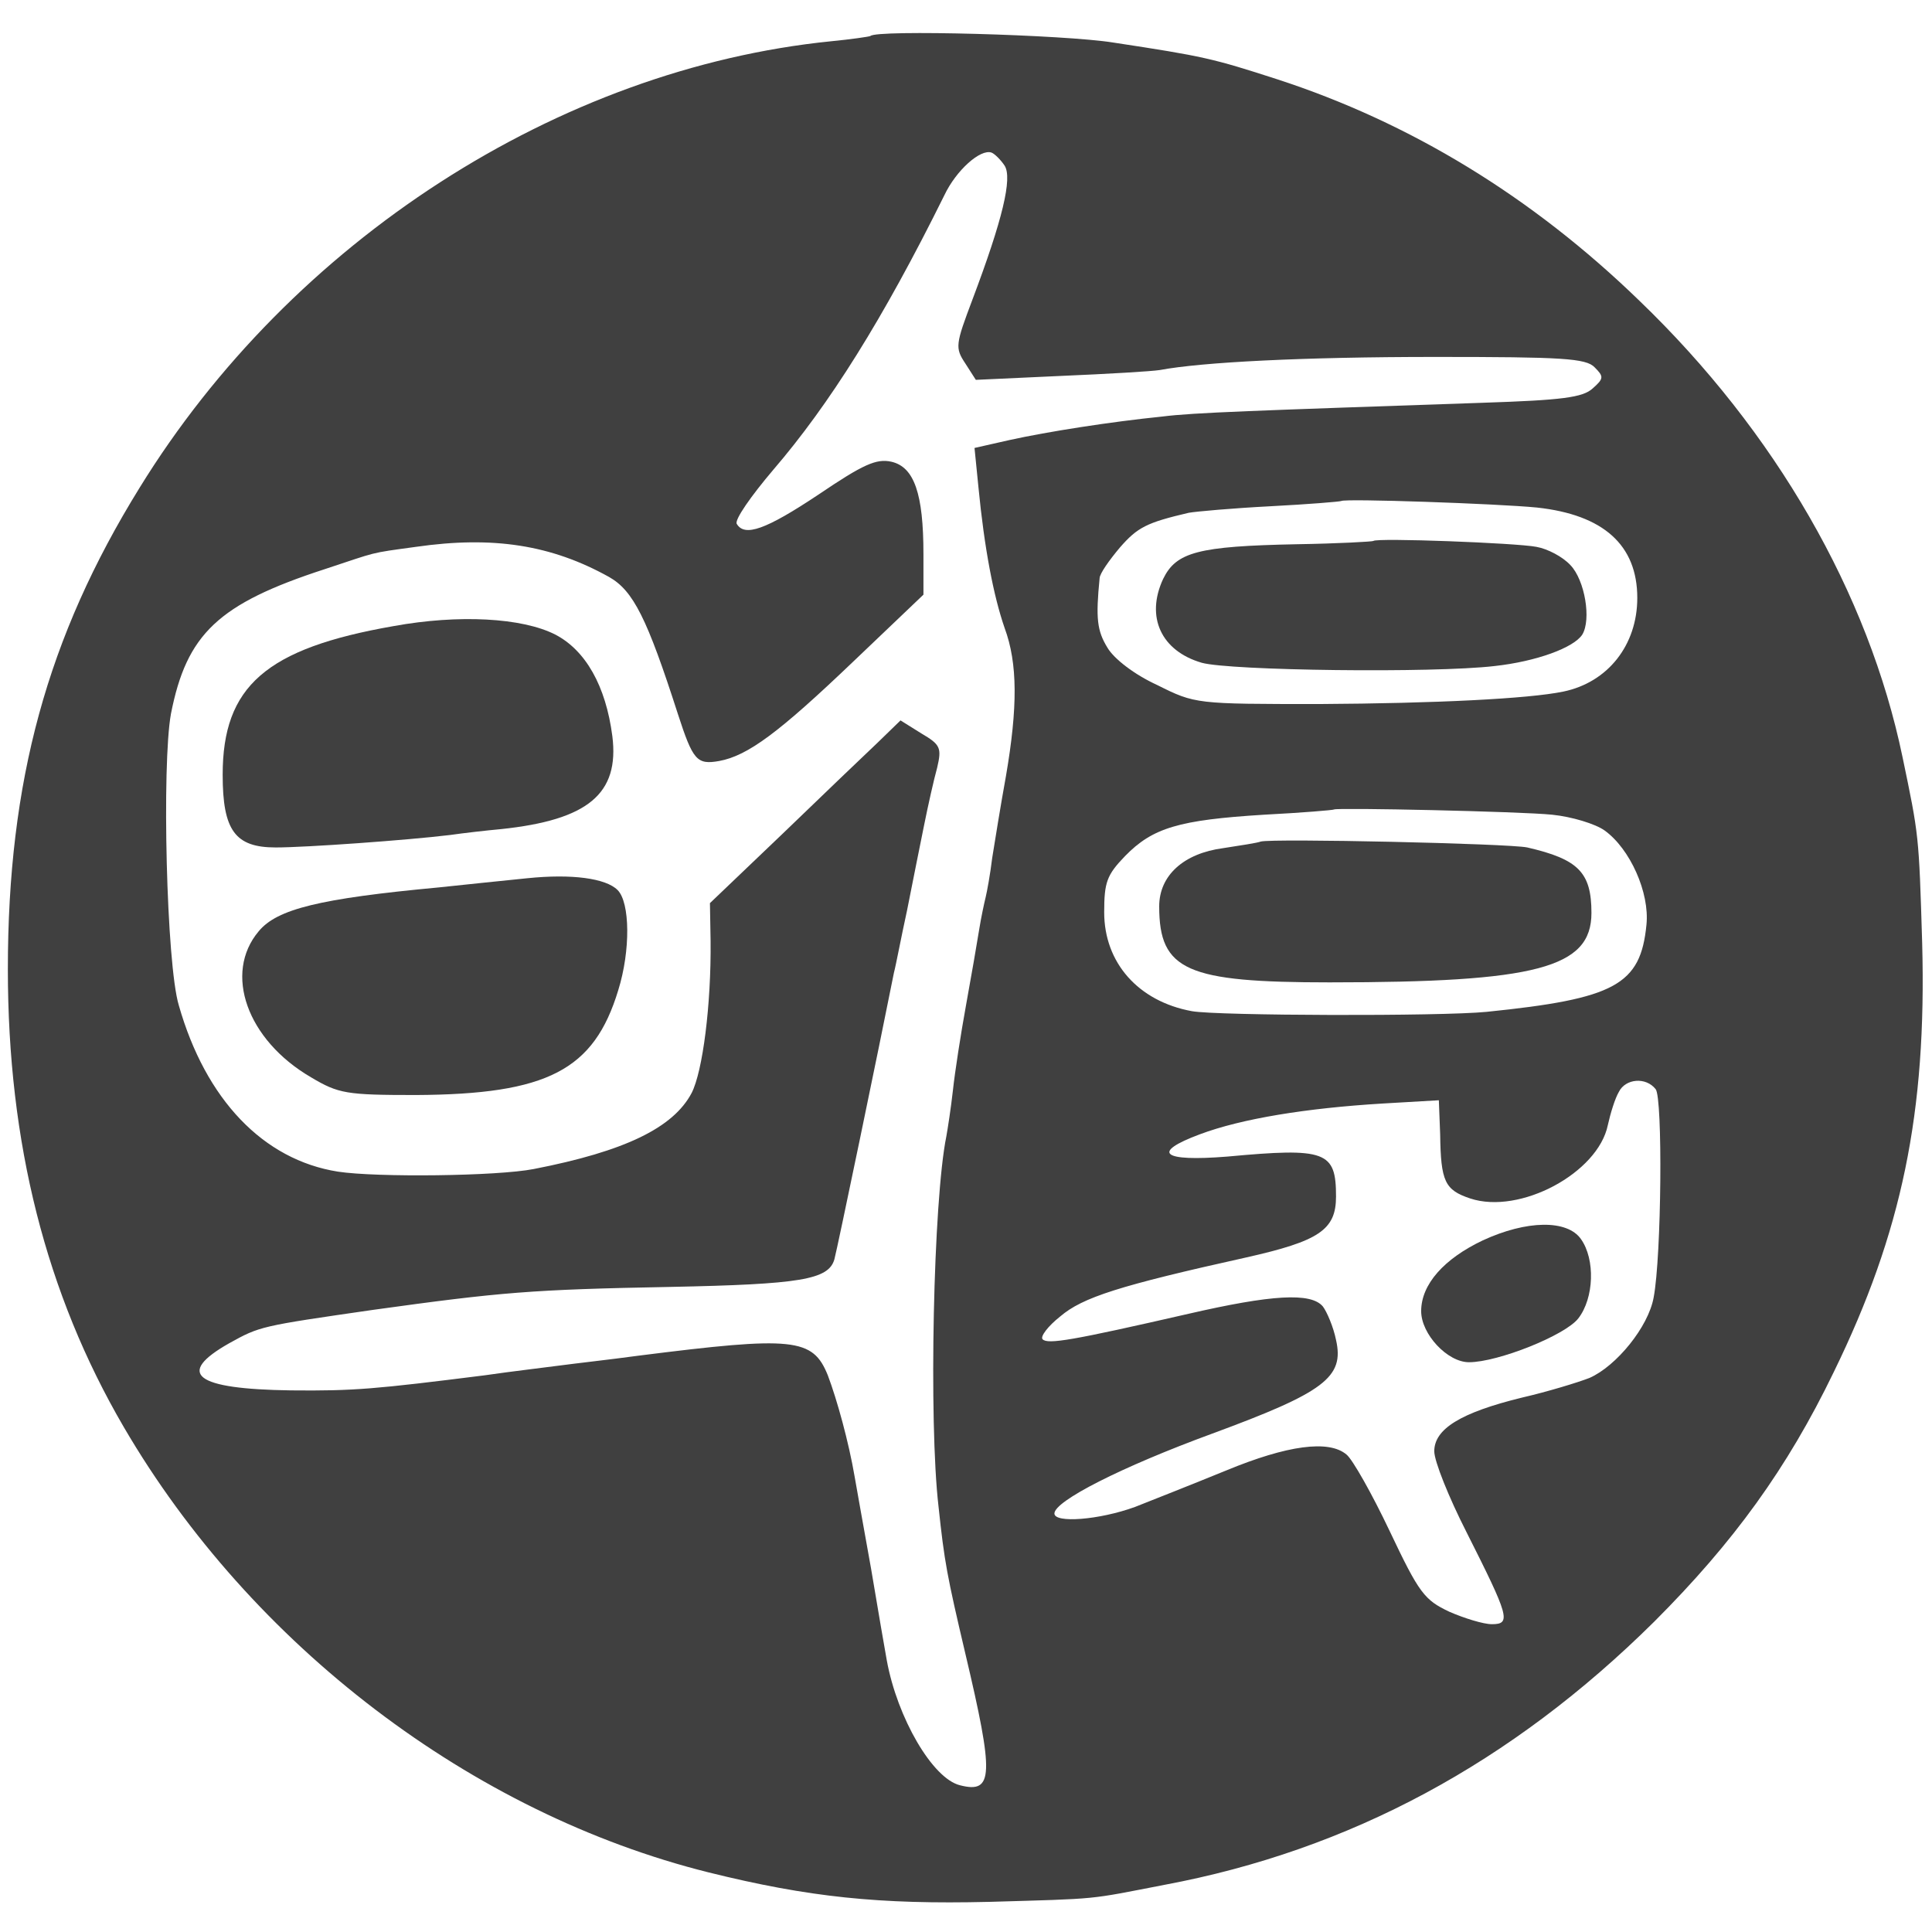<?xml version="1.0" standalone="no"?>
<!DOCTYPE svg PUBLIC "-//W3C//DTD SVG 20010904//EN"
 "http://www.w3.org/TR/2001/REC-SVG-20010904/DTD/svg10.dtd">
<svg version="1.0" xmlns="http://www.w3.org/2000/svg"
 width="295pt" height="295pt" viewBox="0 0 295 295"
 preserveAspectRatio="xMidYMid meet">
<g transform="translate(0,295) scale(0.1,-0.1)"
fill="#404040" stroke="none">
<path d="M1329 2895 c-2 -1 -29 -5 -60 -8 -416 -42 -824 -305 -1056 -682 -141
-228 -201 -448 -201 -735 0 -265 58 -495 177 -699 195 -334 532 -590 893 -680
153 -38 261 -49 428 -45 172 5 149 3 268 26 283 53 530 186 748 402 121 121
203 234 274 381 104 213 142 396 135 655 -5 166 -5 164 -30 284 -52 250 -194
497 -402 697 -164 159 -350 272 -553 338 -99 32 -112 35 -250 56 -74 12 -362
20 -371 10z m205 -198 c12 -19 -3 -82 -49 -204 -26 -69 -27 -74 -11 -98 l16
-25 130 6 c71 3 139 7 151 9 64 12 218 20 421 20 193 0 230 -2 243 -16 14 -14
14 -17 -3 -32 -15 -14 -47 -18 -168 -22 -349 -12 -442 -15 -489 -21 -79 -8
-175 -23 -234 -36 l-53 -12 6 -60 c9 -93 23 -166 40 -215 20 -54 20 -121 2
-226 -8 -44 -17 -100 -21 -125 -3 -25 -8 -52 -10 -60 -2 -8 -7 -31 -10 -50 -3
-19 -12 -71 -20 -115 -8 -44 -17 -102 -20 -130 -3 -27 -8 -59 -10 -70 -20 -98
-27 -436 -12 -565 9 -85 13 -106 41 -225 44 -186 43 -214 -8 -201 -42 10 -96
103 -112 191 -2 11 -13 74 -24 140 -12 66 -23 129 -25 140 -9 53 -27 118 -41
155 -23 57 -52 60 -289 30 -44 -6 -98 -12 -120 -15 -22 -3 -74 -9 -115 -15
-167 -21 -199 -24 -296 -23 -146 2 -177 25 -94 72 47 26 47 26 220 51 195 27
241 31 454 35 198 4 241 11 250 42 4 14 69 327 91 438 3 11 11 54 20 95 8 41
20 100 26 130 6 30 15 70 20 88 7 30 5 35 -24 52 l-32 20 -35 -34 c-19 -18
-85 -81 -145 -139 l-111 -106 1 -58 c1 -97 -12 -199 -29 -232 -28 -53 -102
-89 -241 -116 -56 -11 -240 -13 -299 -4 -114 18 -202 110 -243 254 -19 63 -26
368 -12 445 24 122 72 168 235 221 82 27 66 24 139 34 118 17 207 3 295 -46
37 -21 58 -63 105 -209 23 -71 29 -78 63 -72 44 8 92 44 205 152 l107 102 0
62 c0 92 -14 133 -49 141 -23 5 -43 -4 -111 -50 -81 -54 -113 -65 -125 -45 -4
6 22 43 56 83 85 99 167 229 261 419 18 38 55 71 72 65 5 -2 14 -11 20 -20z
m813 -522 c101 -11 153 -57 153 -138 0 -72 -45 -129 -113 -143 -53 -11 -196
-18 -372 -19 -189 0 -190 0 -248 29 -35 16 -66 40 -76 57 -16 26 -18 45 -12
106 0 7 15 28 31 47 27 31 41 38 105 53 11 2 67 7 125 10 58 3 106 7 108 8 5
4 238 -4 299 -10z m23 -469 c30 -3 66 -14 80 -24 39 -28 69 -95 64 -144 -9
-92 -48 -113 -244 -133 -70 -7 -411 -6 -450 1 -82 15 -134 74 -134 151 0 46 4
57 32 86 42 43 82 55 212 63 58 3 106 7 107 8 4 3 285 -3 333 -8z m158 -419
c11 -13 9 -255 -3 -318 -8 -45 -57 -105 -98 -123 -18 -7 -64 -21 -103 -30 -94
-23 -134 -48 -134 -82 0 -15 22 -70 49 -123 65 -129 69 -141 39 -141 -13 0
-42 9 -65 19 -38 18 -46 28 -91 123 -27 57 -57 110 -66 117 -27 23 -91 14
-183 -24 -49 -20 -112 -45 -140 -56 -55 -20 -123 -25 -123 -10 0 19 102 71
241 122 171 63 202 86 189 143 -4 20 -14 43 -20 51 -18 22 -79 18 -205 -11
-179 -41 -215 -47 -223 -39 -4 4 8 20 27 35 34 29 90 47 284 90 111 25 137 42
137 93 0 69 -15 75 -166 61 -100 -8 -117 6 -42 34 64 24 163 40 279 47 l86 5
2 -52 c1 -72 7 -85 46 -98 76 -25 195 39 210 112 4 18 11 41 17 51 10 20 41
23 56 4z"/>
<path d="M601 1994 c-195 -34 -261 -92 -261 -227 0 -85 19 -111 81 -111 46 0
200 11 266 19 21 3 56 7 78 9 133 14 181 54 170 142 -10 77 -41 131 -87 155
-51 26 -148 31 -247 13z"/>
<path d="M805 1609 c-38 -4 -99 -10 -135 -14 -182 -17 -247 -33 -275 -67 -54
-64 -18 -166 80 -223 42 -25 54 -27 160 -27 201 1 272 38 309 160 19 61 18
134 -1 153 -18 18 -70 25 -138 18z"/>
<path d="M2097 2124 c-1 -1 -54 -4 -117 -5 -151 -3 -184 -12 -204 -53 -27 -58
-3 -110 59 -128 43 -12 353 -16 447 -5 64 7 121 28 134 48 14 23 4 83 -18 106
-12 13 -35 25 -52 28 -31 6 -244 14 -249 9z"/>
<path d="M1925 1665 c-5 -2 -31 -6 -57 -10 -61 -8 -98 -42 -98 -89 0 -98 42
-116 260 -116 316 0 400 22 400 106 0 62 -20 82 -98 100 -28 6 -389 14 -407 9z"/>
<path d="M2264 1056 c-59 -28 -94 -67 -94 -108 0 -35 40 -78 73 -78 44 0 147
41 167 67 24 31 26 90 4 121 -21 30 -83 29 -150 -2z"/>
</g>
</svg>
